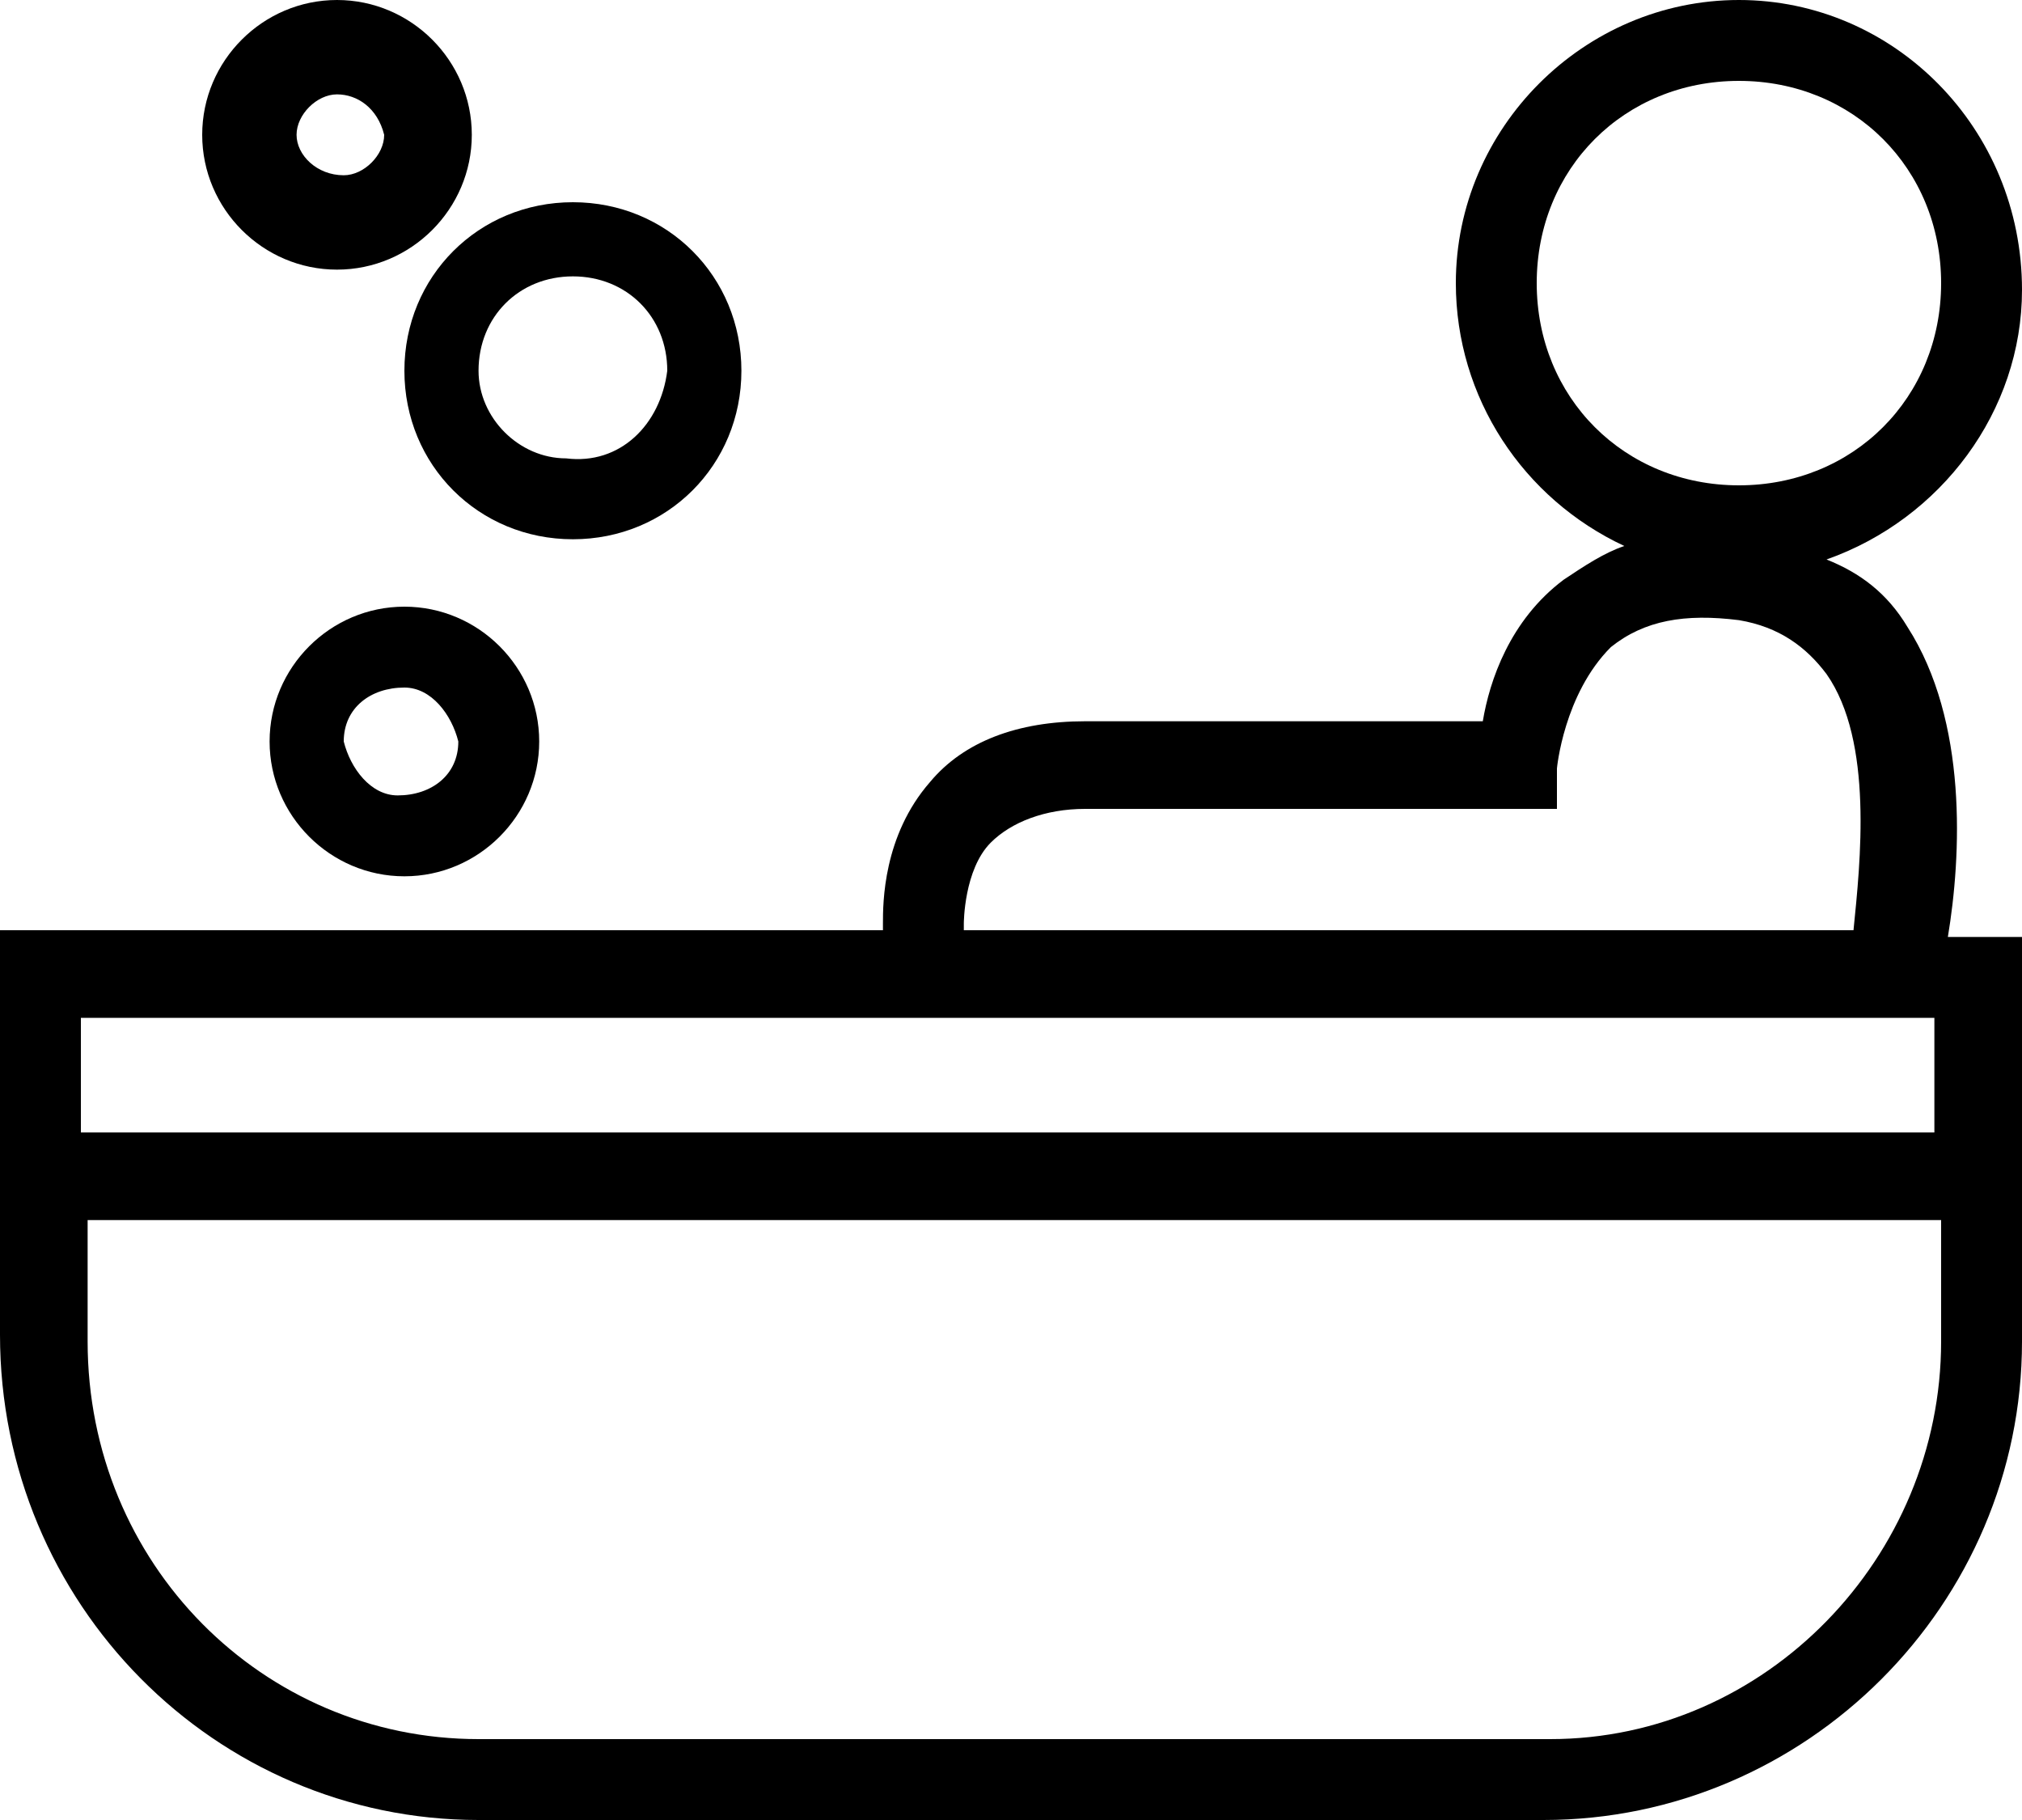 <svg xmlns="http://www.w3.org/2000/svg" viewBox="0 0 30 27">
    <path d="M28.3,9.3L28.3,9.3c-0.3-0.5-0.7-0.8-1.2-1c1.7-0.6,2.9-2.2,2.9-4C30,1.9,28.1,0,25.8,0c-2.3,0-4.2,1.9-4.2,4.2 c0,1.7,1,3.2,2.5,3.9c-0.3,0.1-0.6,0.3-0.9,0.5c-0.8,0.6-1.1,1.5-1.2,2.1h-5.9c-1,0-1.8,0.3-2.3,0.9c-0.7,0.8-0.7,1.8-0.7,2.1l0,0.1 H0v6C0,23.8,3.2,27,7.1,27h15.8c3.9,0,7.1-3.2,7.1-7.1v-6h-1.1C29.1,12.7,29.2,10.7,28.3,9.3z M22.8,4.2c0-1.7,1.3-3,3-3 c1.7,0,3,1.3,3,3c0,1.7-1.3,3-3,3C24.1,7.2,22.8,5.9,22.8,4.2z M14.3,13.7L14.3,13.7c0,0,0-0.8,0.4-1.2c0.3-0.3,0.8-0.5,1.4-0.5h7 l0-0.6c0,0,0.1-1.1,0.8-1.8c0.5-0.4,1.1-0.5,1.9-0.4c0.6,0.1,1,0.4,1.3,0.8c0.7,1,0.5,2.8,0.4,3.8H14.3L14.3,13.7L14.3,13.7z M28.8,19.9c0,3.2-2.6,5.9-5.8,5.9h0H7.1c-3.2,0-5.8-2.6-5.8-5.9v-1.8h27.5V19.9z M28.8,16.8H1.2v-1.7h11.6h0h15.9V16.8z"/>
    <path d="M5,0C3.9,0,3,0.9,3,2s0.9,2,2,2c1.1,0,2-0.9,2-2S6.1,0,5,0z M5.1,2.6C5,2.6,5,2.6,5.1,2.6C4.7,2.6,4.4,2.3,4.4,2 c0-0.3,0.3-0.6,0.6-0.6c0.3,0,0.6,0.2,0.7,0.6C5.7,2.3,5.4,2.6,5.1,2.6z"/>
    <path d="M8.5,3C7.1,3,6,4.1,6,5.5C6,6.9,7.1,8,8.5,8S11,6.9,11,5.5S9.9,3,8.5,3z M8.4,6.8c-0.7,0-1.3-0.6-1.3-1.3 c0-0.8,0.6-1.4,1.4-1.4s1.4,0.6,1.4,1.4C9.8,6.3,9.2,6.9,8.4,6.8z"/>
    <path d="M6,9c-1.1,0-2,0.9-2,2s0.9,2,2,2c1.1,0,2-0.9,2-2S7.1,9,6,9z M5.9,11.8c-0.4,0-0.7-0.4-0.8-0.8c0-0.5,0.4-0.8,0.9-0.8 c0.4,0,0.7,0.4,0.8,0.8C6.8,11.5,6.4,11.8,5.9,11.8z"/>
</svg>
